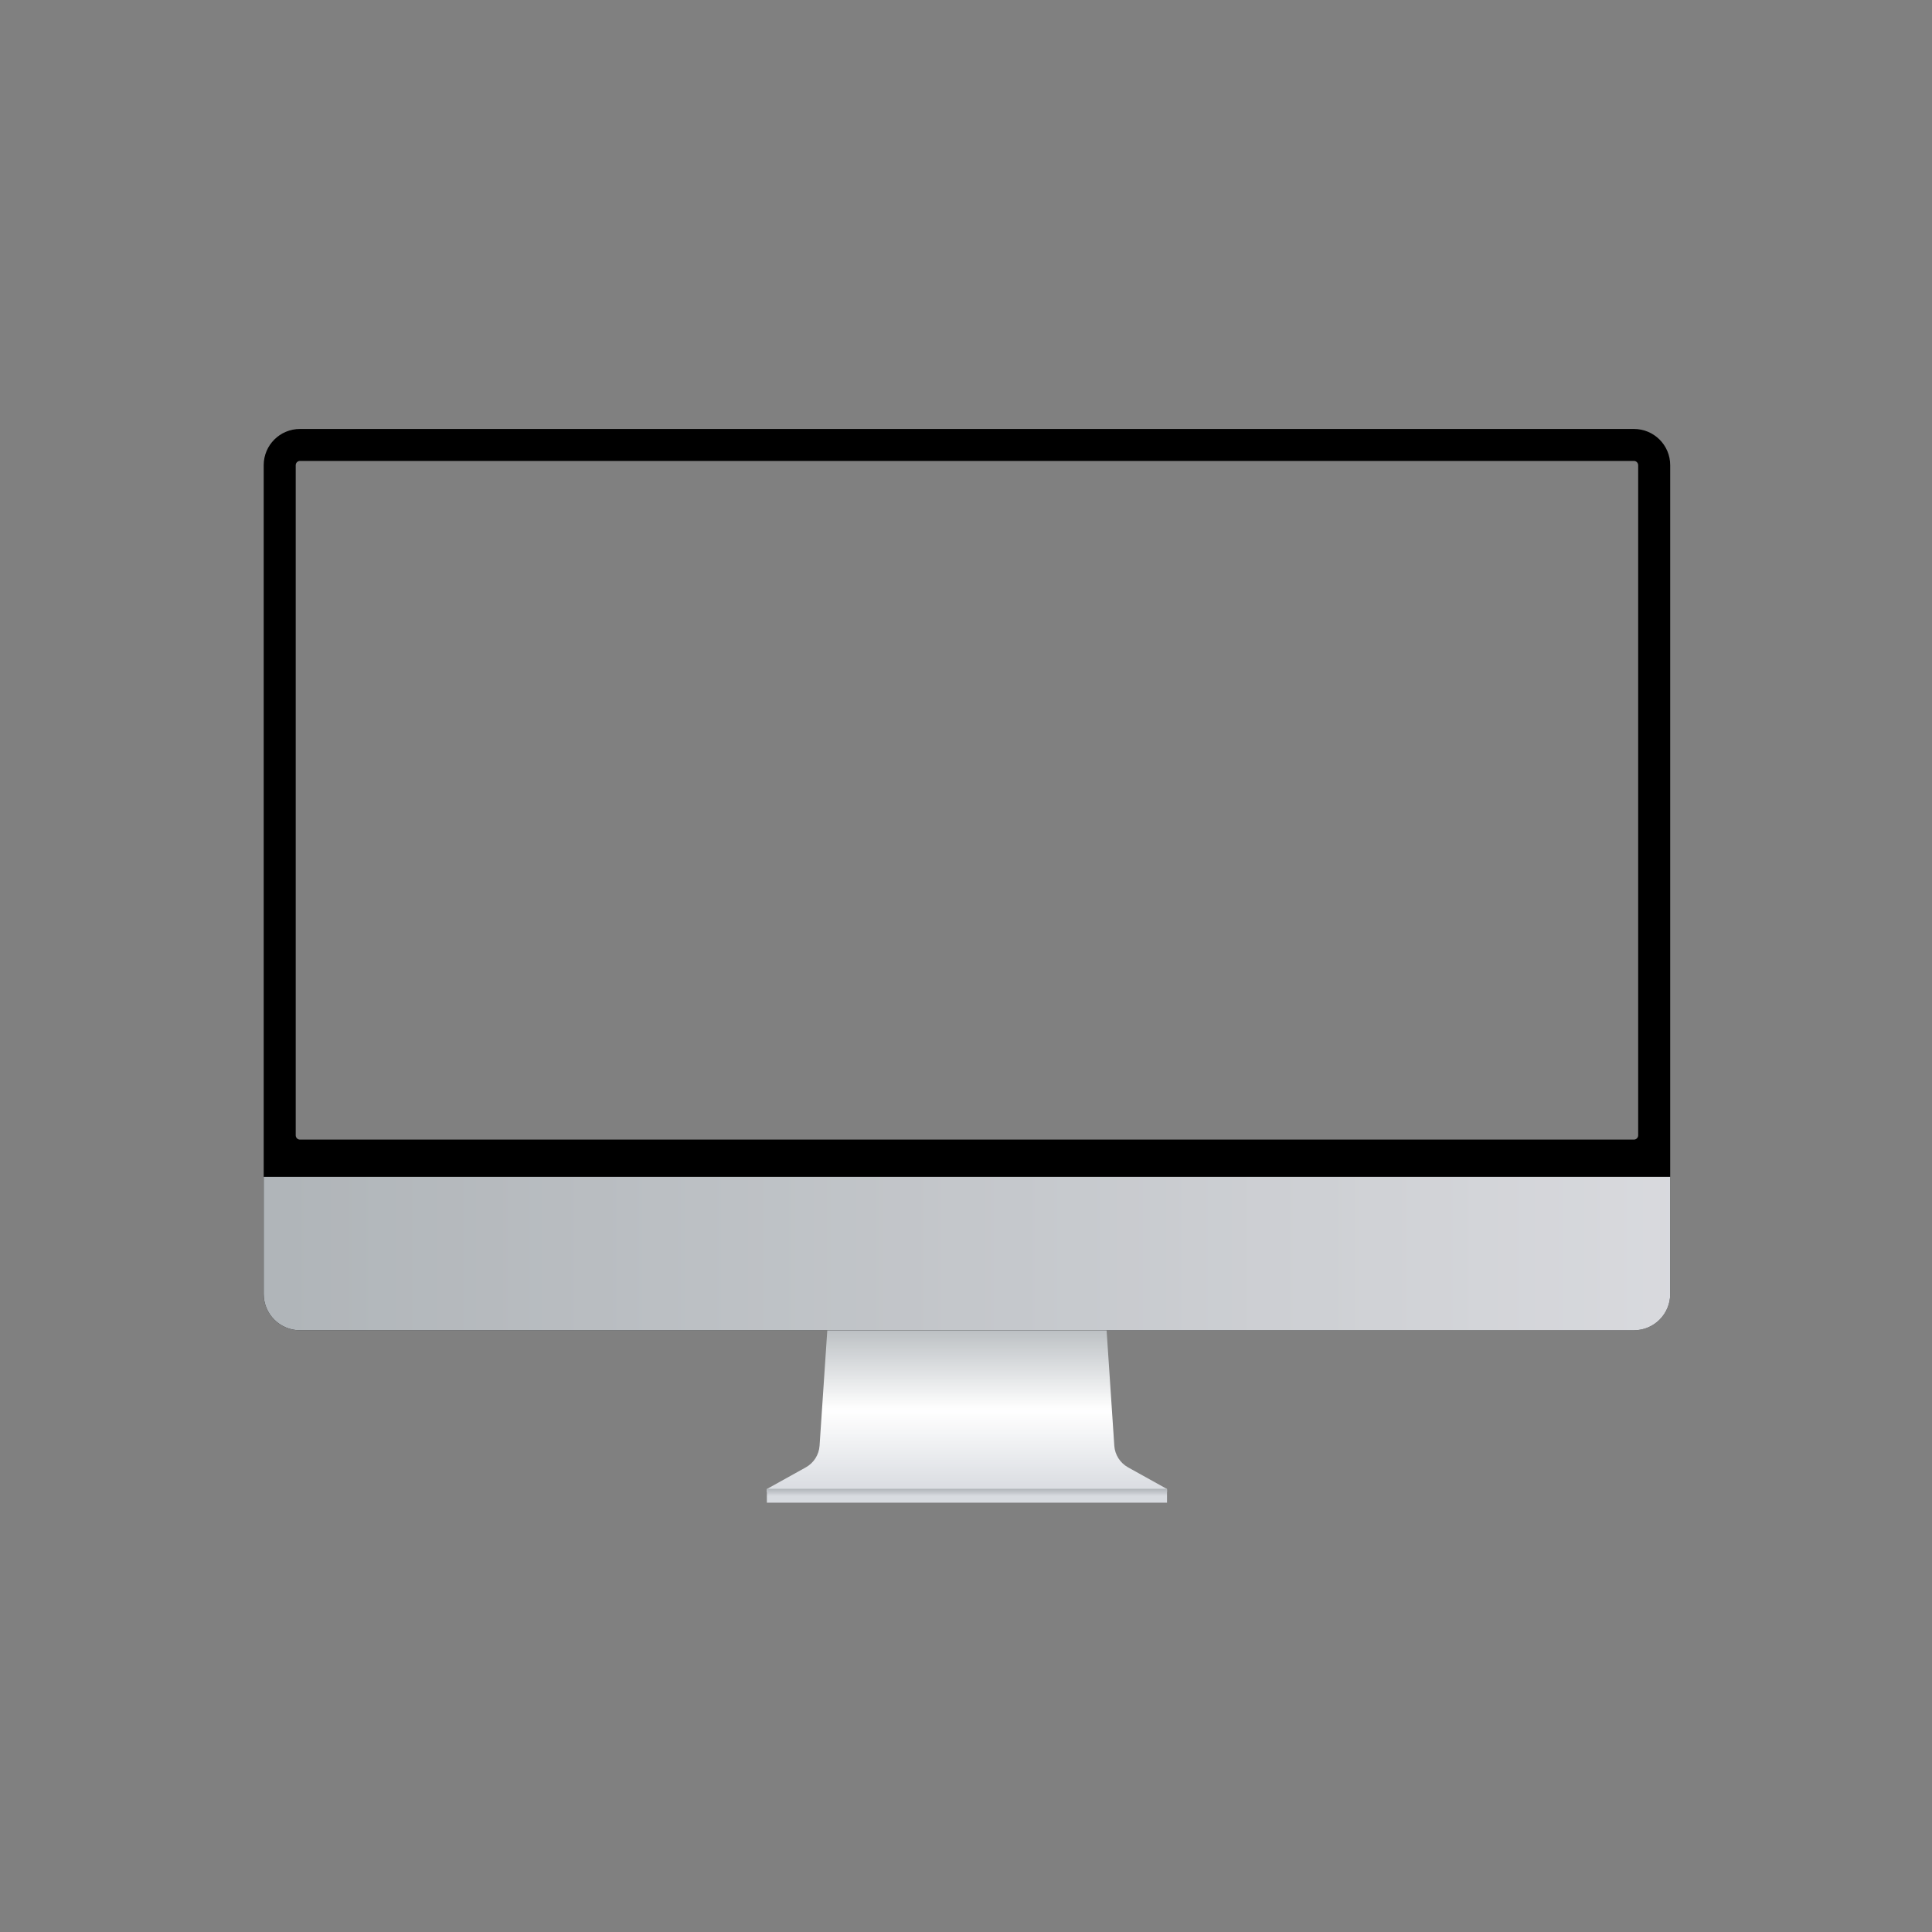 <svg xmlns="http://www.w3.org/2000/svg" xmlns:xlink="http://www.w3.org/1999/xlink" width="500" zoomAndPan="magnify" viewBox="0 0 375 375" height="500" preserveAspectRatio="xMidYMid meet" version="1.0"><rect x="0" y="0" width="375" height="375" fill="#808080" stroke="none"/><defs><g/><clipPath id="7fa942ddfe"><path d="M 148.848 255.582 L 226.52 255.582 L 226.52 289.637 L 148.848 289.637 Z M 148.848 255.582 " clip-rule="nonzero"/></clipPath><clipPath id="43a8091227"><path d="M 226.52 289.016 L 226.52 289.637 L 148.848 289.637 L 148.848 289.016 L 148.938 288.965 L 156.418 284.809 C 157.957 283.949 158.961 282.371 159.078 280.613 L 160.754 255.582 L 214.613 255.582 L 216.285 280.613 C 216.402 282.371 217.406 283.949 218.949 284.809 L 226.43 288.965 Z M 226.52 289.016 " clip-rule="nonzero"/></clipPath><clipPath id="c88404c8a3"><path d="M 226.52 289.016 L 226.52 289.637 L 148.848 289.637 L 148.848 289.016 L 148.938 288.965 L 156.418 284.809 C 157.957 283.949 158.961 282.371 159.078 280.613 L 160.754 255.582 L 214.613 255.582 L 216.285 280.613 C 216.402 282.371 217.406 283.949 218.949 284.809 L 226.43 288.965 L 226.52 289.016 " clip-rule="nonzero"/></clipPath><linearGradient x1="0" gradientTransform="matrix(0, 34.052, -34.109, 0, 187.683, 255.583)" y1="0" x2="1" gradientUnits="userSpaceOnUse" y2="0" id="eeeed2ca19"><stop stop-opacity="1" stop-color="rgb(69.4%, 71.399%, 72.899%)" offset="0"/><stop stop-opacity="1" stop-color="rgb(69.6%, 71.599%, 73.099%)" offset="0.004"/><stop stop-opacity="1" stop-color="rgb(69.8%, 71.799%, 73.299%)" offset="0.008"/><stop stop-opacity="1" stop-color="rgb(70%, 71.999%, 73.499%)" offset="0.012"/><stop stop-opacity="1" stop-color="rgb(70.2%, 72.198%, 73.7%)" offset="0.016"/><stop stop-opacity="1" stop-color="rgb(70.421%, 72.371%, 73.921%)" offset="0.02"/><stop stop-opacity="1" stop-color="rgb(70.644%, 72.543%, 74.142%)" offset="0.023"/><stop stop-opacity="1" stop-color="rgb(71.021%, 72.734%, 74.333%)" offset="0.027"/><stop stop-opacity="1" stop-color="rgb(71.399%, 72.925%, 74.524%)" offset="0.031"/><stop stop-opacity="1" stop-color="rgb(71.599%, 73.116%, 74.715%)" offset="0.035"/><stop stop-opacity="1" stop-color="rgb(71.799%, 73.306%, 74.905%)" offset="0.039"/><stop stop-opacity="1" stop-color="rgb(71.992%, 73.503%, 75.102%)" offset="0.043"/><stop stop-opacity="1" stop-color="rgb(72.186%, 73.7%, 75.299%)" offset="0.047"/><stop stop-opacity="1" stop-color="rgb(72.331%, 74.083%, 75.499%)" offset="0.051"/><stop stop-opacity="1" stop-color="rgb(72.476%, 74.467%, 75.699%)" offset="0.055"/><stop stop-opacity="1" stop-color="rgb(72.687%, 74.658%, 75.899%)" offset="0.059"/><stop stop-opacity="1" stop-color="rgb(72.899%, 74.849%, 76.099%)" offset="0.062"/><stop stop-opacity="1" stop-color="rgb(73.114%, 75.073%, 76.314%)" offset="0.066"/><stop stop-opacity="1" stop-color="rgb(73.331%, 75.299%, 76.53%)" offset="0.07"/><stop stop-opacity="1" stop-color="rgb(73.715%, 75.499%, 76.721%)" offset="0.074"/><stop stop-opacity="1" stop-color="rgb(74.1%, 75.699%, 76.912%)" offset="0.078"/><stop stop-opacity="1" stop-color="rgb(74.297%, 75.896%, 77.106%)" offset="0.082"/><stop stop-opacity="1" stop-color="rgb(74.493%, 76.093%, 77.299%)" offset="0.086"/><stop stop-opacity="1" stop-color="rgb(74.684%, 76.283%, 77.449%)" offset="0.094"/><stop stop-opacity="1" stop-color="rgb(75.066%, 76.686%, 77.798%)" offset="0.098"/><stop stop-opacity="1" stop-color="rgb(75.256%, 76.9%, 78%)" offset="0.102"/><stop stop-opacity="1" stop-color="rgb(75.496%, 77.113%, 78.218%)" offset="0.105"/><stop stop-opacity="1" stop-color="rgb(75.737%, 77.327%, 78.436%)" offset="0.109"/><stop stop-opacity="1" stop-color="rgb(75.928%, 77.472%, 78.627%)" offset="0.117"/><stop stop-opacity="1" stop-color="rgb(76.309%, 77.809%, 79.008%)" offset="0.125"/><stop stop-opacity="1" stop-color="rgb(76.891%, 78.2%, 79.399%)" offset="0.129"/><stop stop-opacity="1" stop-color="rgb(77.281%, 78.4%, 79.599%)" offset="0.133"/><stop stop-opacity="1" stop-color="rgb(77.426%, 78.6%, 79.799%)" offset="0.137"/><stop stop-opacity="1" stop-color="rgb(77.571%, 78.799%, 79.999%)" offset="0.141"/><stop stop-opacity="1" stop-color="rgb(77.806%, 79.199%, 80.22%)" offset="0.145"/><stop stop-opacity="1" stop-color="rgb(78.043%, 79.599%, 80.443%)" offset="0.148"/><stop stop-opacity="1" stop-color="rgb(78.233%, 79.799%, 80.634%)" offset="0.152"/><stop stop-opacity="1" stop-color="rgb(78.424%, 79.999%, 80.824%)" offset="0.156"/><stop stop-opacity="1" stop-color="rgb(78.615%, 80.199%, 81.015%)" offset="0.16"/><stop stop-opacity="1" stop-color="rgb(78.806%, 80.399%, 81.206%)" offset="0.164"/><stop stop-opacity="1" stop-color="rgb(79.002%, 80.592%, 81.403%)" offset="0.168"/><stop stop-opacity="1" stop-color="rgb(79.199%, 80.788%, 81.599%)" offset="0.172"/><stop stop-opacity="1" stop-color="rgb(79.584%, 80.977%, 81.799%)" offset="0.176"/><stop stop-opacity="1" stop-color="rgb(79.968%, 81.168%, 81.999%)" offset="0.18"/><stop stop-opacity="1" stop-color="rgb(80.159%, 81.358%, 82.33%)" offset="0.184"/><stop stop-opacity="1" stop-color="rgb(80.35%, 81.549%, 82.661%)" offset="0.188"/><stop stop-opacity="1" stop-color="rgb(80.574%, 81.79%, 82.88%)" offset="0.191"/><stop stop-opacity="1" stop-color="rgb(80.8%, 82.031%, 83.099%)" offset="0.195"/><stop stop-opacity="1" stop-color="rgb(81.006%, 82.219%, 83.299%)" offset="0.199"/><stop stop-opacity="1" stop-color="rgb(81.212%, 82.408%, 83.499%)" offset="0.203"/><stop stop-opacity="1" stop-color="rgb(81.406%, 82.553%, 83.696%)" offset="0.207"/><stop stop-opacity="1" stop-color="rgb(81.599%, 82.7%, 83.893%)" offset="0.211"/><stop stop-opacity="1" stop-color="rgb(81.799%, 82.899%, 84.084%)" offset="0.215"/><stop stop-opacity="1" stop-color="rgb(81.999%, 83.099%, 84.274%)" offset="0.219"/><stop stop-opacity="1" stop-color="rgb(82.199%, 83.299%, 84.465%)" offset="0.223"/><stop stop-opacity="1" stop-color="rgb(82.399%, 83.499%, 84.656%)" offset="0.227"/><stop stop-opacity="1" stop-color="rgb(82.748%, 83.717%, 84.877%)" offset="0.23"/><stop stop-opacity="1" stop-color="rgb(83.099%, 83.937%, 85.1%)" offset="0.234"/><stop stop-opacity="1" stop-color="rgb(83.299%, 84.128%, 85.3%)" offset="0.238"/><stop stop-opacity="1" stop-color="rgb(83.499%, 84.319%, 85.5%)" offset="0.242"/><stop stop-opacity="1" stop-color="rgb(83.699%, 84.709%, 85.699%)" offset="0.246"/><stop stop-opacity="1" stop-color="rgb(83.899%, 85.1%, 85.899%)" offset="0.25"/><stop stop-opacity="1" stop-color="rgb(84.099%, 85.291%, 86.09%)" offset="0.254"/><stop stop-opacity="1" stop-color="rgb(84.299%, 85.481%, 86.281%)" offset="0.258"/><stop stop-opacity="1" stop-color="rgb(84.499%, 85.67%, 86.472%)" offset="0.262"/><stop stop-opacity="1" stop-color="rgb(84.698%, 85.861%, 86.662%)" offset="0.266"/><stop stop-opacity="1" stop-color="rgb(84.92%, 86.079%, 86.88%)" offset="0.27"/><stop stop-opacity="1" stop-color="rgb(85.143%, 86.299%, 87.099%)" offset="0.273"/><stop stop-opacity="1" stop-color="rgb(85.521%, 86.499%, 87.299%)" offset="0.277"/><stop stop-opacity="1" stop-color="rgb(85.899%, 86.699%, 87.5%)" offset="0.281"/><stop stop-opacity="1" stop-color="rgb(86.099%, 86.902%, 87.65%)" offset="0.285"/><stop stop-opacity="1" stop-color="rgb(86.299%, 87.106%, 87.799%)" offset="0.289"/><stop stop-opacity="1" stop-color="rgb(86.493%, 87.303%, 87.993%)" offset="0.293"/><stop stop-opacity="1" stop-color="rgb(86.687%, 87.5%, 88.187%)" offset="0.297"/><stop stop-opacity="1" stop-color="rgb(86.877%, 87.65%, 88.377%)" offset="0.305"/><stop stop-opacity="1" stop-color="rgb(87.283%, 87.999%, 88.759%)" offset="0.309"/><stop stop-opacity="1" stop-color="rgb(87.5%, 88.199%, 88.95%)" offset="0.312"/><stop stop-opacity="1" stop-color="rgb(87.665%, 88.414%, 89.174%)" offset="0.316"/><stop stop-opacity="1" stop-color="rgb(87.831%, 88.631%, 89.4%)" offset="0.32"/><stop stop-opacity="1" stop-color="rgb(88.022%, 88.821%, 89.6%)" offset="0.324"/><stop stop-opacity="1" stop-color="rgb(88.213%, 89.012%, 89.799%)" offset="0.328"/><stop stop-opacity="1" stop-color="rgb(88.603%, 89.206%, 89.996%)" offset="0.332"/><stop stop-opacity="1" stop-color="rgb(88.994%, 89.4%, 90.193%)" offset="0.336"/><stop stop-opacity="1" stop-color="rgb(89.183%, 89.787%, 90.384%)" offset="0.34"/><stop stop-opacity="1" stop-color="rgb(89.374%, 90.175%, 90.575%)" offset="0.344"/><stop stop-opacity="1" stop-color="rgb(89.565%, 90.366%, 90.765%)" offset="0.352"/><stop stop-opacity="1" stop-color="rgb(89.996%, 90.778%, 91.177%)" offset="0.355"/><stop stop-opacity="1" stop-color="rgb(90.237%, 90.999%, 91.399%)" offset="0.359"/><stop stop-opacity="1" stop-color="rgb(90.428%, 91.199%, 91.599%)" offset="0.363"/><stop stop-opacity="1" stop-color="rgb(90.619%, 91.399%, 91.8%)" offset="0.367"/><stop stop-opacity="1" stop-color="rgb(90.808%, 91.599%, 92%)" offset="0.371"/><stop stop-opacity="1" stop-color="rgb(90.999%, 91.8%, 92.2%)" offset="0.375"/><stop stop-opacity="1" stop-color="rgb(91.389%, 91.991%, 92.349%)" offset="0.379"/><stop stop-opacity="1" stop-color="rgb(91.78%, 92.181%, 92.499%)" offset="0.383"/><stop stop-opacity="1" stop-color="rgb(91.971%, 92.326%, 92.699%)" offset="0.387"/><stop stop-opacity="1" stop-color="rgb(92.162%, 92.471%, 92.899%)" offset="0.391"/><stop stop-opacity="1" stop-color="rgb(92.329%, 92.706%, 93.12%)" offset="0.395"/><stop stop-opacity="1" stop-color="rgb(92.499%, 92.943%, 93.343%)" offset="0.398"/><stop stop-opacity="1" stop-color="rgb(92.711%, 93.134%, 93.533%)" offset="0.402"/><stop stop-opacity="1" stop-color="rgb(92.924%, 93.324%, 93.724%)" offset="0.406"/><stop stop-opacity="1" stop-color="rgb(93.115%, 93.515%, 93.915%)" offset="0.414"/><stop stop-opacity="1" stop-color="rgb(93.503%, 93.903%, 94.302%)" offset="0.418"/><stop stop-opacity="1" stop-color="rgb(93.7%, 94.099%, 94.499%)" offset="0.422"/><stop stop-opacity="1" stop-color="rgb(93.9%, 94.299%, 94.699%)" offset="0.426"/><stop stop-opacity="1" stop-color="rgb(94.099%, 94.499%, 94.899%)" offset="0.43"/><stop stop-opacity="1" stop-color="rgb(94.475%, 94.699%, 95.099%)" offset="0.434"/><stop stop-opacity="1" stop-color="rgb(94.85%, 94.899%, 95.299%)" offset="0.438"/><stop stop-opacity="1" stop-color="rgb(95.074%, 95.299%, 95.514%)" offset="0.441"/><stop stop-opacity="1" stop-color="rgb(95.299%, 95.699%, 95.731%)" offset="0.445"/><stop stop-opacity="1" stop-color="rgb(95.505%, 95.898%, 95.921%)" offset="0.449"/><stop stop-opacity="1" stop-color="rgb(95.712%, 96.1%, 96.112%)" offset="0.453"/><stop stop-opacity="1" stop-color="rgb(95.906%, 96.297%, 96.306%)" offset="0.457"/><stop stop-opacity="1" stop-color="rgb(96.1%, 96.494%, 96.5%)" offset="0.461"/><stop stop-opacity="1" stop-color="rgb(96.3%, 96.684%, 96.7%)" offset="0.465"/><stop stop-opacity="1" stop-color="rgb(96.5%, 96.875%, 96.899%)" offset="0.469"/><stop stop-opacity="1" stop-color="rgb(96.7%, 97.066%, 97.099%)" offset="0.473"/><stop stop-opacity="1" stop-color="rgb(96.899%, 97.256%, 97.299%)" offset="0.477"/><stop stop-opacity="1" stop-color="rgb(97.249%, 97.446%, 97.467%)" offset="0.48"/><stop stop-opacity="1" stop-color="rgb(97.6%, 97.636%, 97.636%)" offset="0.484"/><stop stop-opacity="1" stop-color="rgb(97.8%, 97.827%, 97.827%)" offset="0.488"/><stop stop-opacity="1" stop-color="rgb(98%, 98.018%, 98.018%)" offset="0.492"/><stop stop-opacity="1" stop-color="rgb(98.199%, 98.209%, 98.209%)" offset="0.496"/><stop stop-opacity="1" stop-color="rgb(98.399%, 98.399%, 98.399%)" offset="0.5"/><stop stop-opacity="1" stop-color="rgb(98.59%, 98.599%, 98.599%)" offset="0.504"/><stop stop-opacity="1" stop-color="rgb(98.781%, 98.799%, 98.799%)" offset="0.508"/><stop stop-opacity="1" stop-color="rgb(98.99%, 98.999%, 98.999%)" offset="0.512"/><stop stop-opacity="1" stop-color="rgb(99.199%, 99.199%, 99.199%)" offset="0.516"/><stop stop-opacity="1" stop-color="rgb(99.409%, 99.409%, 99.409%)" offset="0.52"/><stop stop-opacity="1" stop-color="rgb(99.622%, 99.622%, 99.622%)" offset="0.523"/><stop stop-opacity="1" stop-color="rgb(99.803%, 99.803%, 99.811%)" offset="0.531"/><stop stop-opacity="1" stop-color="rgb(99.792%, 99.792%, 99.997%)" offset="0.539"/><stop stop-opacity="1" stop-color="rgb(99.599%, 99.599%, 99.8%)" offset="0.547"/><stop stop-opacity="1" stop-color="rgb(99.406%, 99.406%, 99.409%)" offset="0.555"/><stop stop-opacity="1" stop-color="rgb(99.019%, 99.207%, 99.207%)" offset="0.562"/><stop stop-opacity="1" stop-color="rgb(98.804%, 98.991%, 98.999%)" offset="0.566"/><stop stop-opacity="1" stop-color="rgb(98.784%, 98.784%, 98.799%)" offset="0.57"/><stop stop-opacity="1" stop-color="rgb(98.592%, 98.592%, 98.796%)" offset="0.578"/><stop stop-opacity="1" stop-color="rgb(98.399%, 98.399%, 98.598%)" offset="0.586"/><stop stop-opacity="1" stop-color="rgb(98.206%, 98.206%, 98.401%)" offset="0.594"/><stop stop-opacity="1" stop-color="rgb(97.816%, 98.006%, 98.21%)" offset="0.602"/><stop stop-opacity="1" stop-color="rgb(97.603%, 97.792%, 98%)" offset="0.605"/><stop stop-opacity="1" stop-color="rgb(97.585%, 97.585%, 97.98%)" offset="0.609"/><stop stop-opacity="1" stop-color="rgb(97.437%, 97.441%, 97.789%)" offset="0.617"/><stop stop-opacity="1" stop-color="rgb(97.095%, 97.299%, 97.6%)" offset="0.625"/><stop stop-opacity="1" stop-color="rgb(96.899%, 97.104%, 97.453%)" offset="0.633"/><stop stop-opacity="1" stop-color="rgb(96.709%, 96.904%, 97.302%)" offset="0.641"/><stop stop-opacity="1" stop-color="rgb(96.309%, 96.7%, 97.099%)" offset="0.645"/><stop stop-opacity="1" stop-color="rgb(96.1%, 96.5%, 96.899%)" offset="0.648"/><stop stop-opacity="1" stop-color="rgb(96.092%, 96.492%, 96.893%)" offset="0.656"/><stop stop-opacity="1" stop-color="rgb(95.891%, 96.291%, 96.693%)" offset="0.664"/><stop stop-opacity="1" stop-color="rgb(95.5%, 95.9%, 96.5%)" offset="0.672"/><stop stop-opacity="1" stop-color="rgb(95.302%, 95.702%, 96.307%)" offset="0.68"/><stop stop-opacity="1" stop-color="rgb(95.111%, 95.511%, 96.107%)" offset="0.688"/><stop stop-opacity="1" stop-color="rgb(94.711%, 95.303%, 95.898%)" offset="0.691"/><stop stop-opacity="1" stop-color="rgb(94.499%, 95.284%, 95.699%)" offset="0.695"/><stop stop-opacity="1" stop-color="rgb(94.496%, 95.088%, 95.695%)" offset="0.703"/><stop stop-opacity="1" stop-color="rgb(94.298%, 94.698%, 95.497%)" offset="0.711"/><stop stop-opacity="1" stop-color="rgb(94.101%, 94.501%, 95.3%)" offset="0.719"/><stop stop-opacity="1" stop-color="rgb(93.91%, 94.31%, 95.11%)" offset="0.727"/><stop stop-opacity="1" stop-color="rgb(93.51%, 94.099%, 94.901%)" offset="0.73"/><stop stop-opacity="1" stop-color="rgb(93.3%, 94.08%, 94.881%)" offset="0.734"/><stop stop-opacity="1" stop-color="rgb(93.294%, 93.884%, 94.69%)" offset="0.742"/><stop stop-opacity="1" stop-color="rgb(93.094%, 93.494%, 94.499%)" offset="0.75"/><stop stop-opacity="1" stop-color="rgb(92.703%, 93.3%, 94.304%)" offset="0.758"/><stop stop-opacity="1" stop-color="rgb(92.503%, 93.109%, 94.104%)" offset="0.766"/><stop stop-opacity="1" stop-color="rgb(92.337%, 92.897%, 93.9%)" offset="0.77"/><stop stop-opacity="1" stop-color="rgb(92.177%, 92.877%, 93.7%)" offset="0.773"/><stop stop-opacity="1" stop-color="rgb(91.988%, 92.683%, 93.692%)" offset="0.781"/><stop stop-opacity="1" stop-color="rgb(91.797%, 92.345%, 93.492%)" offset="0.789"/><stop stop-opacity="1" stop-color="rgb(91.6%, 92.2%, 93.3%)" offset="0.797"/><stop stop-opacity="1" stop-color="rgb(91.209%, 92.007%, 93.108%)" offset="0.805"/><stop stop-opacity="1" stop-color="rgb(91.006%, 91.808%, 92.906%)" offset="0.812"/><stop stop-opacity="1" stop-color="rgb(90.799%, 91.591%, 92.699%)" offset="0.816"/><stop stop-opacity="1" stop-color="rgb(90.599%, 91.383%, 92.499%)" offset="0.82"/><stop stop-opacity="1" stop-color="rgb(90.596%, 91.191%, 92.496%)" offset="0.828"/><stop stop-opacity="1" stop-color="rgb(90.398%, 90.999%, 92.348%)" offset="0.836"/><stop stop-opacity="1" stop-color="rgb(90.007%, 90.805%, 92.2%)" offset="0.844"/><stop stop-opacity="1" stop-color="rgb(89.806%, 90.605%, 92.01%)" offset="0.852"/><stop stop-opacity="1" stop-color="rgb(89.589%, 90.39%, 91.609%)" offset="0.855"/><stop stop-opacity="1" stop-color="rgb(89.38%, 90.181%, 91.399%)" offset="0.859"/><stop stop-opacity="1" stop-color="rgb(89.189%, 89.99%, 91.394%)" offset="0.867"/><stop stop-opacity="1" stop-color="rgb(88.998%, 89.799%, 91.194%)" offset="0.875"/><stop stop-opacity="1" stop-color="rgb(88.803%, 89.604%, 90.999%)" offset="0.883"/><stop stop-opacity="1" stop-color="rgb(88.412%, 89.404%, 90.808%)" offset="0.891"/><stop stop-opacity="1" stop-color="rgb(88.197%, 89.188%, 90.598%)" offset="0.895"/><stop stop-opacity="1" stop-color="rgb(88.177%, 88.977%, 90.578%)" offset="0.898"/><stop stop-opacity="1" stop-color="rgb(87.984%, 88.788%, 90.388%)" offset="0.906"/><stop stop-opacity="1" stop-color="rgb(87.645%, 88.597%, 90.198%)" offset="0.914"/><stop stop-opacity="1" stop-color="rgb(87.5%, 88.4%, 90.001%)" offset="0.922"/><stop stop-opacity="1" stop-color="rgb(87.306%, 88.202%, 89.803%)" offset="0.93"/><stop stop-opacity="1" stop-color="rgb(86.919%, 88.011%, 89.612%)" offset="0.938"/><stop stop-opacity="1" stop-color="rgb(86.703%, 87.662%, 89.403%)" offset="0.945"/><stop stop-opacity="1" stop-color="rgb(86.491%, 87.495%, 89.191%)" offset="0.953"/><stop stop-opacity="1" stop-color="rgb(86.299%, 87.297%, 89%)" offset="0.961"/><stop stop-opacity="1" stop-color="rgb(86.105%, 87.1%, 88.805%)" offset="0.969"/><stop stop-opacity="1" stop-color="rgb(85.716%, 86.909%, 88.605%)" offset="0.977"/><stop stop-opacity="1" stop-color="rgb(85.5%, 86.51%, 88.399%)" offset="0.98"/><stop stop-opacity="1" stop-color="rgb(85.48%, 86.299%, 88.199%)" offset="0.984"/><stop stop-opacity="1" stop-color="rgb(85.284%, 86.295%, 88.194%)" offset="0.992"/><stop stop-opacity="1" stop-color="rgb(84.894%, 86.095%, 87.994%)" offset="1"/></linearGradient><clipPath id="1ff6bb63c6"><path d="M 51.184 83.219 L 324.184 83.219 L 324.184 259 L 51.184 259 Z M 51.184 83.219 " clip-rule="nonzero"/></clipPath><clipPath id="a97981af39"><path d="M 51.184 228.43 L 324.184 228.43 L 324.184 258.207 L 51.184 258.207 Z M 51.184 228.43 " clip-rule="nonzero"/></clipPath><clipPath id="f2ea5c93d4"><path d="M 324.184 228.43 L 324.184 251.176 C 324.184 255.059 321.031 258.207 317.145 258.207 L 58.223 258.207 C 54.332 258.207 51.184 255.059 51.184 251.176 L 51.184 228.43 Z M 324.184 228.43 " clip-rule="nonzero"/></clipPath><clipPath id="7c751259a5"><path d="M 324.184 228.43 L 324.184 251.176 C 324.184 255.059 321.031 258.207 317.145 258.207 L 58.223 258.207 C 54.332 258.207 51.184 255.059 51.184 251.176 L 51.184 228.43 L 324.184 228.43 " clip-rule="nonzero"/></clipPath><linearGradient x1="0" gradientTransform="matrix(273, 0, 0, 272.548, 51.183, 243.319)" y1="0" x2="1" gradientUnits="userSpaceOnUse" y2="0" id="257c1d9027"><stop stop-opacity="1" stop-color="rgb(68.999%, 70.999%, 72.499%)" offset="0"/><stop stop-opacity="1" stop-color="rgb(68.999%, 70.999%, 72.499%)" offset="0.016"/><stop stop-opacity="1" stop-color="rgb(69.098%, 71.098%, 72.598%)" offset="0.023"/><stop stop-opacity="1" stop-color="rgb(69.301%, 71.298%, 72.798%)" offset="0.031"/><stop stop-opacity="1" stop-color="rgb(69.601%, 71.399%, 72.899%)" offset="0.047"/><stop stop-opacity="1" stop-color="rgb(69.798%, 71.593%, 73.093%)" offset="0.062"/><stop stop-opacity="1" stop-color="rgb(69.896%, 71.89%, 73.39%)" offset="0.07"/><stop stop-opacity="1" stop-color="rgb(70.097%, 72.096%, 73.596%)" offset="0.078"/><stop stop-opacity="1" stop-color="rgb(70.398%, 72.198%, 73.7%)" offset="0.094"/><stop stop-opacity="1" stop-color="rgb(70.596%, 72.275%, 73.801%)" offset="0.102"/><stop stop-opacity="1" stop-color="rgb(70.604%, 72.424%, 74.001%)" offset="0.109"/><stop stop-opacity="1" stop-color="rgb(70.804%, 72.499%, 74.1%)" offset="0.125"/><stop stop-opacity="1" stop-color="rgb(70.999%, 72.694%, 74.295%)" offset="0.141"/><stop stop-opacity="1" stop-color="rgb(71.098%, 72.894%, 74.495%)" offset="0.148"/><stop stop-opacity="1" stop-color="rgb(71.301%, 72.902%, 74.503%)" offset="0.156"/><stop stop-opacity="1" stop-color="rgb(71.6%, 73.1%, 74.701%)" offset="0.172"/><stop stop-opacity="1" stop-color="rgb(71.797%, 73.491%, 75.092%)" offset="0.188"/><stop stop-opacity="1" stop-color="rgb(71.896%, 73.692%, 75.293%)" offset="0.195"/><stop stop-opacity="1" stop-color="rgb(72.098%, 73.701%, 75.301%)" offset="0.203"/><stop stop-opacity="1" stop-color="rgb(72.348%, 73.898%, 75.497%)" offset="0.219"/><stop stop-opacity="1" stop-color="rgb(72.501%, 74.101%, 75.7%)" offset="0.234"/><stop stop-opacity="1" stop-color="rgb(72.704%, 74.304%, 75.903%)" offset="0.25"/><stop stop-opacity="1" stop-color="rgb(73.094%, 74.695%, 76.294%)" offset="0.266"/><stop stop-opacity="1" stop-color="rgb(73.297%, 74.898%, 76.497%)" offset="0.281"/><stop stop-opacity="1" stop-color="rgb(73.5%, 75.101%, 76.701%)" offset="0.297"/><stop stop-opacity="1" stop-color="rgb(73.697%, 75.298%, 76.898%)" offset="0.312"/><stop stop-opacity="1" stop-color="rgb(73.796%, 75.397%, 76.996%)" offset="0.32"/><stop stop-opacity="1" stop-color="rgb(73.997%, 75.597%, 77.196%)" offset="0.328"/><stop stop-opacity="1" stop-color="rgb(74.298%, 75.699%, 77.299%)" offset="0.344"/><stop stop-opacity="1" stop-color="rgb(74.496%, 75.8%, 77.374%)" offset="0.352"/><stop stop-opacity="1" stop-color="rgb(74.504%, 76.004%, 77.53%)" offset="0.359"/><stop stop-opacity="1" stop-color="rgb(74.704%, 76.305%, 77.805%)" offset="0.375"/><stop stop-opacity="1" stop-color="rgb(75.095%, 76.5%, 78%)" offset="0.391"/><stop stop-opacity="1" stop-color="rgb(75.294%, 76.599%, 78.099%)" offset="0.398"/><stop stop-opacity="1" stop-color="rgb(75.302%, 76.799%, 78.299%)" offset="0.406"/><stop stop-opacity="1" stop-color="rgb(75.5%, 76.9%, 78.4%)" offset="0.422"/><stop stop-opacity="1" stop-color="rgb(75.891%, 77.094%, 78.593%)" offset="0.438"/><stop stop-opacity="1" stop-color="rgb(76.094%, 77.293%, 78.795%)" offset="0.453"/><stop stop-opacity="1" stop-color="rgb(76.297%, 77.448%, 78.998%)" offset="0.469"/><stop stop-opacity="1" stop-color="rgb(76.596%, 77.698%, 79.297%)" offset="0.477"/><stop stop-opacity="1" stop-color="rgb(76.801%, 77.901%, 79.5%)" offset="0.484"/><stop stop-opacity="1" stop-color="rgb(76.9%, 78%, 79.599%)" offset="0.5"/><stop stop-opacity="1" stop-color="rgb(77.095%, 78.195%, 79.794%)" offset="0.516"/><stop stop-opacity="1" stop-color="rgb(77.296%, 78.398%, 79.997%)" offset="0.531"/><stop stop-opacity="1" stop-color="rgb(77.451%, 78.601%, 80.2%)" offset="0.547"/><stop stop-opacity="1" stop-color="rgb(77.791%, 78.992%, 80.591%)" offset="0.562"/><stop stop-opacity="1" stop-color="rgb(77.994%, 79.195%, 80.794%)" offset="0.578"/><stop stop-opacity="1" stop-color="rgb(78.198%, 79.398%, 80.998%)" offset="0.594"/><stop stop-opacity="1" stop-color="rgb(78.497%, 79.596%, 81.197%)" offset="0.602"/><stop stop-opacity="1" stop-color="rgb(78.7%, 79.604%, 81.204%)" offset="0.609"/><stop stop-opacity="1" stop-color="rgb(78.799%, 79.803%, 81.404%)" offset="0.625"/><stop stop-opacity="1" stop-color="rgb(78.995%, 79.999%, 81.599%)" offset="0.641"/><stop stop-opacity="1" stop-color="rgb(79.294%, 80.098%, 81.699%)" offset="0.648"/><stop stop-opacity="1" stop-color="rgb(79.498%, 80.301%, 81.902%)" offset="0.656"/><stop stop-opacity="1" stop-color="rgb(79.599%, 80.602%, 82.201%)" offset="0.672"/><stop stop-opacity="1" stop-color="rgb(79.793%, 80.798%, 82.397%)" offset="0.688"/><stop stop-opacity="1" stop-color="rgb(80.09%, 80.896%, 82.472%)" offset="0.695"/><stop stop-opacity="1" stop-color="rgb(80.296%, 81.096%, 82.622%)" offset="0.703"/><stop stop-opacity="1" stop-color="rgb(80.399%, 81.2%, 82.7%)" offset="0.719"/><stop stop-opacity="1" stop-color="rgb(80.499%, 81.3%, 82.8%)" offset="0.727"/><stop stop-opacity="1" stop-color="rgb(80.701%, 81.5%, 83%)" offset="0.734"/><stop stop-opacity="1" stop-color="rgb(80.8%, 81.599%, 83.099%)" offset="0.75"/><stop stop-opacity="1" stop-color="rgb(80.995%, 81.795%, 83.295%)" offset="0.766"/><stop stop-opacity="1" stop-color="rgb(81.294%, 82.094%, 83.594%)" offset="0.773"/><stop stop-opacity="1" stop-color="rgb(81.499%, 82.298%, 83.798%)" offset="0.781"/><stop stop-opacity="1" stop-color="rgb(81.793%, 82.544%, 84.093%)" offset="0.812"/><stop stop-opacity="1" stop-color="rgb(82.091%, 82.695%, 84.293%)" offset="0.82"/><stop stop-opacity="1" stop-color="rgb(82.297%, 82.701%, 84.3%)" offset="0.828"/><stop stop-opacity="1" stop-color="rgb(82.399%, 82.898%, 84.497%)" offset="0.844"/><stop stop-opacity="1" stop-color="rgb(82.474%, 83.197%, 84.796%)" offset="0.852"/><stop stop-opacity="1" stop-color="rgb(82.629%, 83.4%, 85.001%)" offset="0.859"/><stop stop-opacity="1" stop-color="rgb(82.904%, 83.499%, 85.1%)" offset="0.875"/><stop stop-opacity="1" stop-color="rgb(83.099%, 83.694%, 85.295%)" offset="0.891"/><stop stop-opacity="1" stop-color="rgb(83.199%, 83.894%, 85.495%)" offset="0.898"/><stop stop-opacity="1" stop-color="rgb(83.398%, 83.902%, 85.503%)" offset="0.906"/><stop stop-opacity="1" stop-color="rgb(83.499%, 84.1%, 85.701%)" offset="0.922"/><stop stop-opacity="1" stop-color="rgb(83.693%, 84.297%, 85.898%)" offset="0.938"/><stop stop-opacity="1" stop-color="rgb(83.99%, 84.396%, 85.997%)" offset="0.945"/><stop stop-opacity="1" stop-color="rgb(84.196%, 84.598%, 86.198%)" offset="0.953"/><stop stop-opacity="1" stop-color="rgb(84.299%, 84.898%, 86.497%)" offset="0.969"/><stop stop-opacity="1" stop-color="rgb(84.399%, 85.097%, 86.696%)" offset="0.977"/><stop stop-opacity="1" stop-color="rgb(84.605%, 85.104%, 86.703%)" offset="0.984"/><stop stop-opacity="1" stop-color="rgb(84.904%, 85.304%, 86.903%)" offset="1"/></linearGradient><clipPath id="5aa018e86c"><path d="M 148.848 288.965 L 226.52 288.965 L 226.52 291.672 L 148.848 291.672 Z M 148.848 288.965 " clip-rule="nonzero"/></clipPath><clipPath id="f4f2572928"><path d="M 226.52 289.168 L 226.52 291.672 L 148.848 291.672 L 148.848 289.168 L 148.938 288.965 L 226.43 288.965 Z M 226.52 289.168 " clip-rule="nonzero"/></clipPath><clipPath id="dbf07fbcdc"><path d="M 226.52 289.168 L 226.52 291.672 L 148.848 291.672 L 148.848 289.168 L 148.938 288.965 L 226.43 288.965 L 226.52 289.168 " clip-rule="nonzero"/></clipPath><linearGradient x1="-0.04" gradientTransform="matrix(0, 1.356, -1.358, 0, 187.683, 289.019)" y1="0" x2="1.958" gradientUnits="userSpaceOnUse" y2="0" id="ea72fabd45"><stop stop-opacity="1" stop-color="rgb(69.398%, 71.399%, 72.899%)" offset="0"/><stop stop-opacity="1" stop-color="rgb(69.398%, 71.399%, 72.899%)" offset="0.031"/><stop stop-opacity="1" stop-color="rgb(69.594%, 71.594%, 73.094%)" offset="0.039"/><stop stop-opacity="1" stop-color="rgb(69.984%, 71.985%, 73.485%)" offset="0.047"/><stop stop-opacity="1" stop-color="rgb(70.37%, 72.325%, 73.871%)" offset="0.062"/><stop stop-opacity="1" stop-color="rgb(70.779%, 72.485%, 74.28%)" offset="0.066"/><stop stop-opacity="1" stop-color="rgb(70.999%, 72.502%, 74.5%)" offset="0.07"/><stop stop-opacity="1" stop-color="rgb(70.999%, 72.697%, 74.5%)" offset="0.078"/><stop stop-opacity="1" stop-color="rgb(71.191%, 73.088%, 74.69%)" offset="0.086"/><stop stop-opacity="1" stop-color="rgb(71.391%, 73.291%, 74.89%)" offset="0.094"/><stop stop-opacity="1" stop-color="rgb(71.582%, 73.482%, 75.081%)" offset="0.102"/><stop stop-opacity="1" stop-color="rgb(71.982%, 73.685%, 75.481%)" offset="0.105"/><stop stop-opacity="1" stop-color="rgb(72.198%, 73.705%, 75.699%)" offset="0.109"/><stop stop-opacity="1" stop-color="rgb(72.198%, 73.9%, 75.699%)" offset="0.117"/><stop stop-opacity="1" stop-color="rgb(72.343%, 74.097%, 75.893%)" offset="0.125"/><stop stop-opacity="1" stop-color="rgb(72.495%, 74.287%, 76.093%)" offset="0.133"/><stop stop-opacity="1" stop-color="rgb(72.684%, 74.672%, 76.283%)" offset="0.141"/><stop stop-opacity="1" stop-color="rgb(73.083%, 74.887%, 76.488%)" offset="0.145"/><stop stop-opacity="1" stop-color="rgb(73.299%, 74.908%, 76.509%)" offset="0.148"/><stop stop-opacity="1" stop-color="rgb(73.299%, 75.104%, 76.704%)" offset="0.156"/><stop stop-opacity="1" stop-color="rgb(73.494%, 75.299%, 77.095%)" offset="0.164"/><stop stop-opacity="1" stop-color="rgb(73.885%, 75.49%, 77.295%)" offset="0.172"/><stop stop-opacity="1" stop-color="rgb(74.089%, 75.876%, 77.438%)" offset="0.18"/><stop stop-opacity="1" stop-color="rgb(74.28%, 76.085%, 77.588%)" offset="0.188"/><stop stop-opacity="1" stop-color="rgb(74.481%, 76.299%, 77.8%)" offset="0.191"/><stop stop-opacity="1" stop-color="rgb(74.503%, 76.5%, 78.003%)" offset="0.195"/><stop stop-opacity="1" stop-color="rgb(74.698%, 76.5%, 78.198%)" offset="0.203"/><stop stop-opacity="1" stop-color="rgb(75.089%, 76.691%, 78.397%)" offset="0.211"/><stop stop-opacity="1" stop-color="rgb(75.291%, 76.891%, 78.587%)" offset="0.219"/><stop stop-opacity="1" stop-color="rgb(75.482%, 77.081%, 78.787%)" offset="0.227"/><stop stop-opacity="1" stop-color="rgb(75.685%, 77.431%, 79.002%)" offset="0.23"/><stop stop-opacity="1" stop-color="rgb(75.705%, 77.599%, 79.205%)" offset="0.234"/><stop stop-opacity="1" stop-color="rgb(75.9%, 77.599%, 79.401%)" offset="0.242"/><stop stop-opacity="1" stop-color="rgb(76.291%, 77.792%, 79.597%)" offset="0.25"/><stop stop-opacity="1" stop-color="rgb(76.492%, 77.992%, 79.788%)" offset="0.258"/><stop stop-opacity="1" stop-color="rgb(76.683%, 78.183%, 79.988%)" offset="0.266"/><stop stop-opacity="1" stop-color="rgb(76.888%, 78.387%, 80.203%)" offset="0.27"/><stop stop-opacity="1" stop-color="rgb(76.909%, 78.409%, 80.409%)" offset="0.273"/><stop stop-opacity="1" stop-color="rgb(77.104%, 78.604%, 80.605%)" offset="0.281"/><stop stop-opacity="1" stop-color="rgb(77.446%, 78.995%, 80.8%)" offset="0.289"/><stop stop-opacity="1" stop-color="rgb(77.596%, 79.195%, 80.991%)" offset="0.297"/><stop stop-opacity="1" stop-color="rgb(77.785%, 79.385%, 81.19%)" offset="0.305"/><stop stop-opacity="1" stop-color="rgb(77.985%, 79.585%, 81.381%)" offset="0.312"/><stop stop-opacity="1" stop-color="rgb(78.201%, 79.799%, 81.781%)" offset="0.316"/><stop stop-opacity="1" stop-color="rgb(78.403%, 79.999%, 81.999%)" offset="0.32"/><stop stop-opacity="1" stop-color="rgb(78.598%, 79.999%, 81.999%)" offset="0.328"/><stop stop-opacity="1" stop-color="rgb(78.796%, 80.191%, 82.191%)" offset="0.336"/><stop stop-opacity="1" stop-color="rgb(78.987%, 80.579%, 82.391%)" offset="0.34"/><stop stop-opacity="1" stop-color="rgb(79.175%, 80.775%, 82.399%)" offset="0.344"/><stop stop-opacity="1" stop-color="rgb(79.37%, 80.788%, 82.536%)" offset="0.352"/><stop stop-opacity="1" stop-color="rgb(79.585%, 81%, 82.689%)" offset="0.355"/><stop stop-opacity="1" stop-color="rgb(79.607%, 81.2%, 82.706%)" offset="0.359"/><stop stop-opacity="1" stop-color="rgb(79.802%, 81.2%, 82.901%)" offset="0.367"/><stop stop-opacity="1" stop-color="rgb(79.997%, 81.393%, 83.292%)" offset="0.375"/><stop stop-opacity="1" stop-color="rgb(80.188%, 81.783%, 83.493%)" offset="0.383"/><stop stop-opacity="1" stop-color="rgb(80.573%, 81.989%, 83.684%)" offset="0.387"/><stop stop-opacity="1" stop-color="rgb(80.769%, 81.999%, 83.868%)" offset="0.391"/><stop stop-opacity="1" stop-color="rgb(80.789%, 82.199%, 83.888%)" offset="0.395"/><stop stop-opacity="1" stop-color="rgb(80.809%, 82.399%, 83.91%)" offset="0.398"/><stop stop-opacity="1" stop-color="rgb(81.004%, 82.399%, 84.105%)" offset="0.406"/><stop stop-opacity="1" stop-color="rgb(81.2%, 82.545%, 84.496%)" offset="0.414"/><stop stop-opacity="1" stop-color="rgb(81.39%, 82.695%, 84.694%)" offset="0.422"/><stop stop-opacity="1" stop-color="rgb(81.776%, 82.886%, 84.885%)" offset="0.43"/><stop stop-opacity="1" stop-color="rgb(81.985%, 83.267%, 85.086%)" offset="0.438"/><stop stop-opacity="1" stop-color="rgb(82.199%, 83.482%, 85.301%)" offset="0.441"/><stop stop-opacity="1" stop-color="rgb(82.399%, 83.504%, 85.503%)" offset="0.445"/><stop stop-opacity="1" stop-color="rgb(82.399%, 83.699%, 85.698%)" offset="0.453"/><stop stop-opacity="1" stop-color="rgb(82.542%, 83.896%, 85.896%)" offset="0.461"/><stop stop-opacity="1" stop-color="rgb(82.881%, 84.087%, 86.087%)" offset="0.469"/><stop stop-opacity="1" stop-color="rgb(83.087%, 84.286%, 86.287%)" offset="0.477"/><stop stop-opacity="1" stop-color="rgb(83.299%, 84.502%, 86.502%)" offset="0.48"/><stop stop-opacity="1" stop-color="rgb(83.499%, 84.706%, 86.707%)" offset="0.484"/><stop stop-opacity="1" stop-color="rgb(83.499%, 84.901%, 86.902%)" offset="0.492"/><stop stop-opacity="1" stop-color="rgb(83.693%, 85.098%, 87.097%)" offset="0.5"/><stop stop-opacity="1" stop-color="rgb(84.084%, 85.289%, 87.288%)" offset="0.508"/><stop stop-opacity="1" stop-color="rgb(84.288%, 85.489%, 87.489%)" offset="0.516"/><stop stop-opacity="1" stop-color="rgb(84.395%, 85.596%, 87.572%)" offset="0.523"/><stop stop-opacity="1" stop-color="rgb(84.595%, 85.796%, 87.721%)" offset="0.531"/><stop stop-opacity="1" stop-color="rgb(84.698%, 85.899%, 87.799%)" offset="0.562"/><stop stop-opacity="1" stop-color="rgb(84.698%, 85.899%, 87.799%)" offset="0.625"/><stop stop-opacity="1" stop-color="rgb(84.698%, 85.899%, 87.799%)" offset="0.75"/><stop stop-opacity="1" stop-color="rgb(84.698%, 85.899%, 87.799%)" offset="1"/></linearGradient></defs><g clip-path="url(#7fa942ddfe)"><g clip-path="url(#43a8091227)"><g clip-path="url(#c88404c8a3)"><path fill="url(#eeeed2ca19)" d="M 226.52 255.582 L 148.848 255.582 L 148.848 289.637 L 226.52 289.637 Z M 226.52 255.582 " fill-rule="nonzero"/></g></g></g><g clip-path="url(#1ff6bb63c6)"><path fill="#000000" d="M 317.969 220.367 C 317.969 220.824 317.598 221.195 317.145 221.195 L 58.223 221.195 C 57.77 221.195 57.398 220.824 57.398 220.367 L 57.398 90.293 C 57.398 89.84 57.77 89.465 58.223 89.465 L 317.145 89.465 C 317.598 89.465 317.969 89.84 317.969 90.293 Z M 317.145 83.262 L 58.223 83.262 C 54.332 83.262 51.184 86.406 51.184 90.293 L 51.184 251.176 C 51.184 255.059 54.332 258.207 58.223 258.207 L 317.145 258.207 C 321.031 258.207 324.184 255.059 324.184 251.176 L 324.184 90.293 C 324.184 86.406 321.031 83.262 317.145 83.262 " fill-opacity="1" fill-rule="nonzero"/></g><g clip-path="url(#a97981af39)"><g clip-path="url(#f2ea5c93d4)"><g clip-path="url(#7c751259a5)"><path fill="url(#257c1d9027)" d="M 51.184 228.43 L 51.184 258.207 L 324.184 258.207 L 324.184 228.43 Z M 51.184 228.43 " fill-rule="nonzero"/></g></g></g><g clip-path="url(#5aa018e86c)"><g clip-path="url(#f4f2572928)"><g clip-path="url(#dbf07fbcdc)"><path fill="url(#ea72fabd45)" d="M 226.52 288.965 L 148.848 288.965 L 148.848 291.672 L 226.52 291.672 Z M 226.52 288.965 " fill-rule="nonzero"/></g></g></g><g fill="#000000" fill-opacity="1"><g transform="translate(319.762, 214.83)"><g><path d="M 2.672 0 L 1.375 0 L 1.375 -12.156 L 2.672 -12.156 Z M 2.672 0 "/></g></g></g></svg>